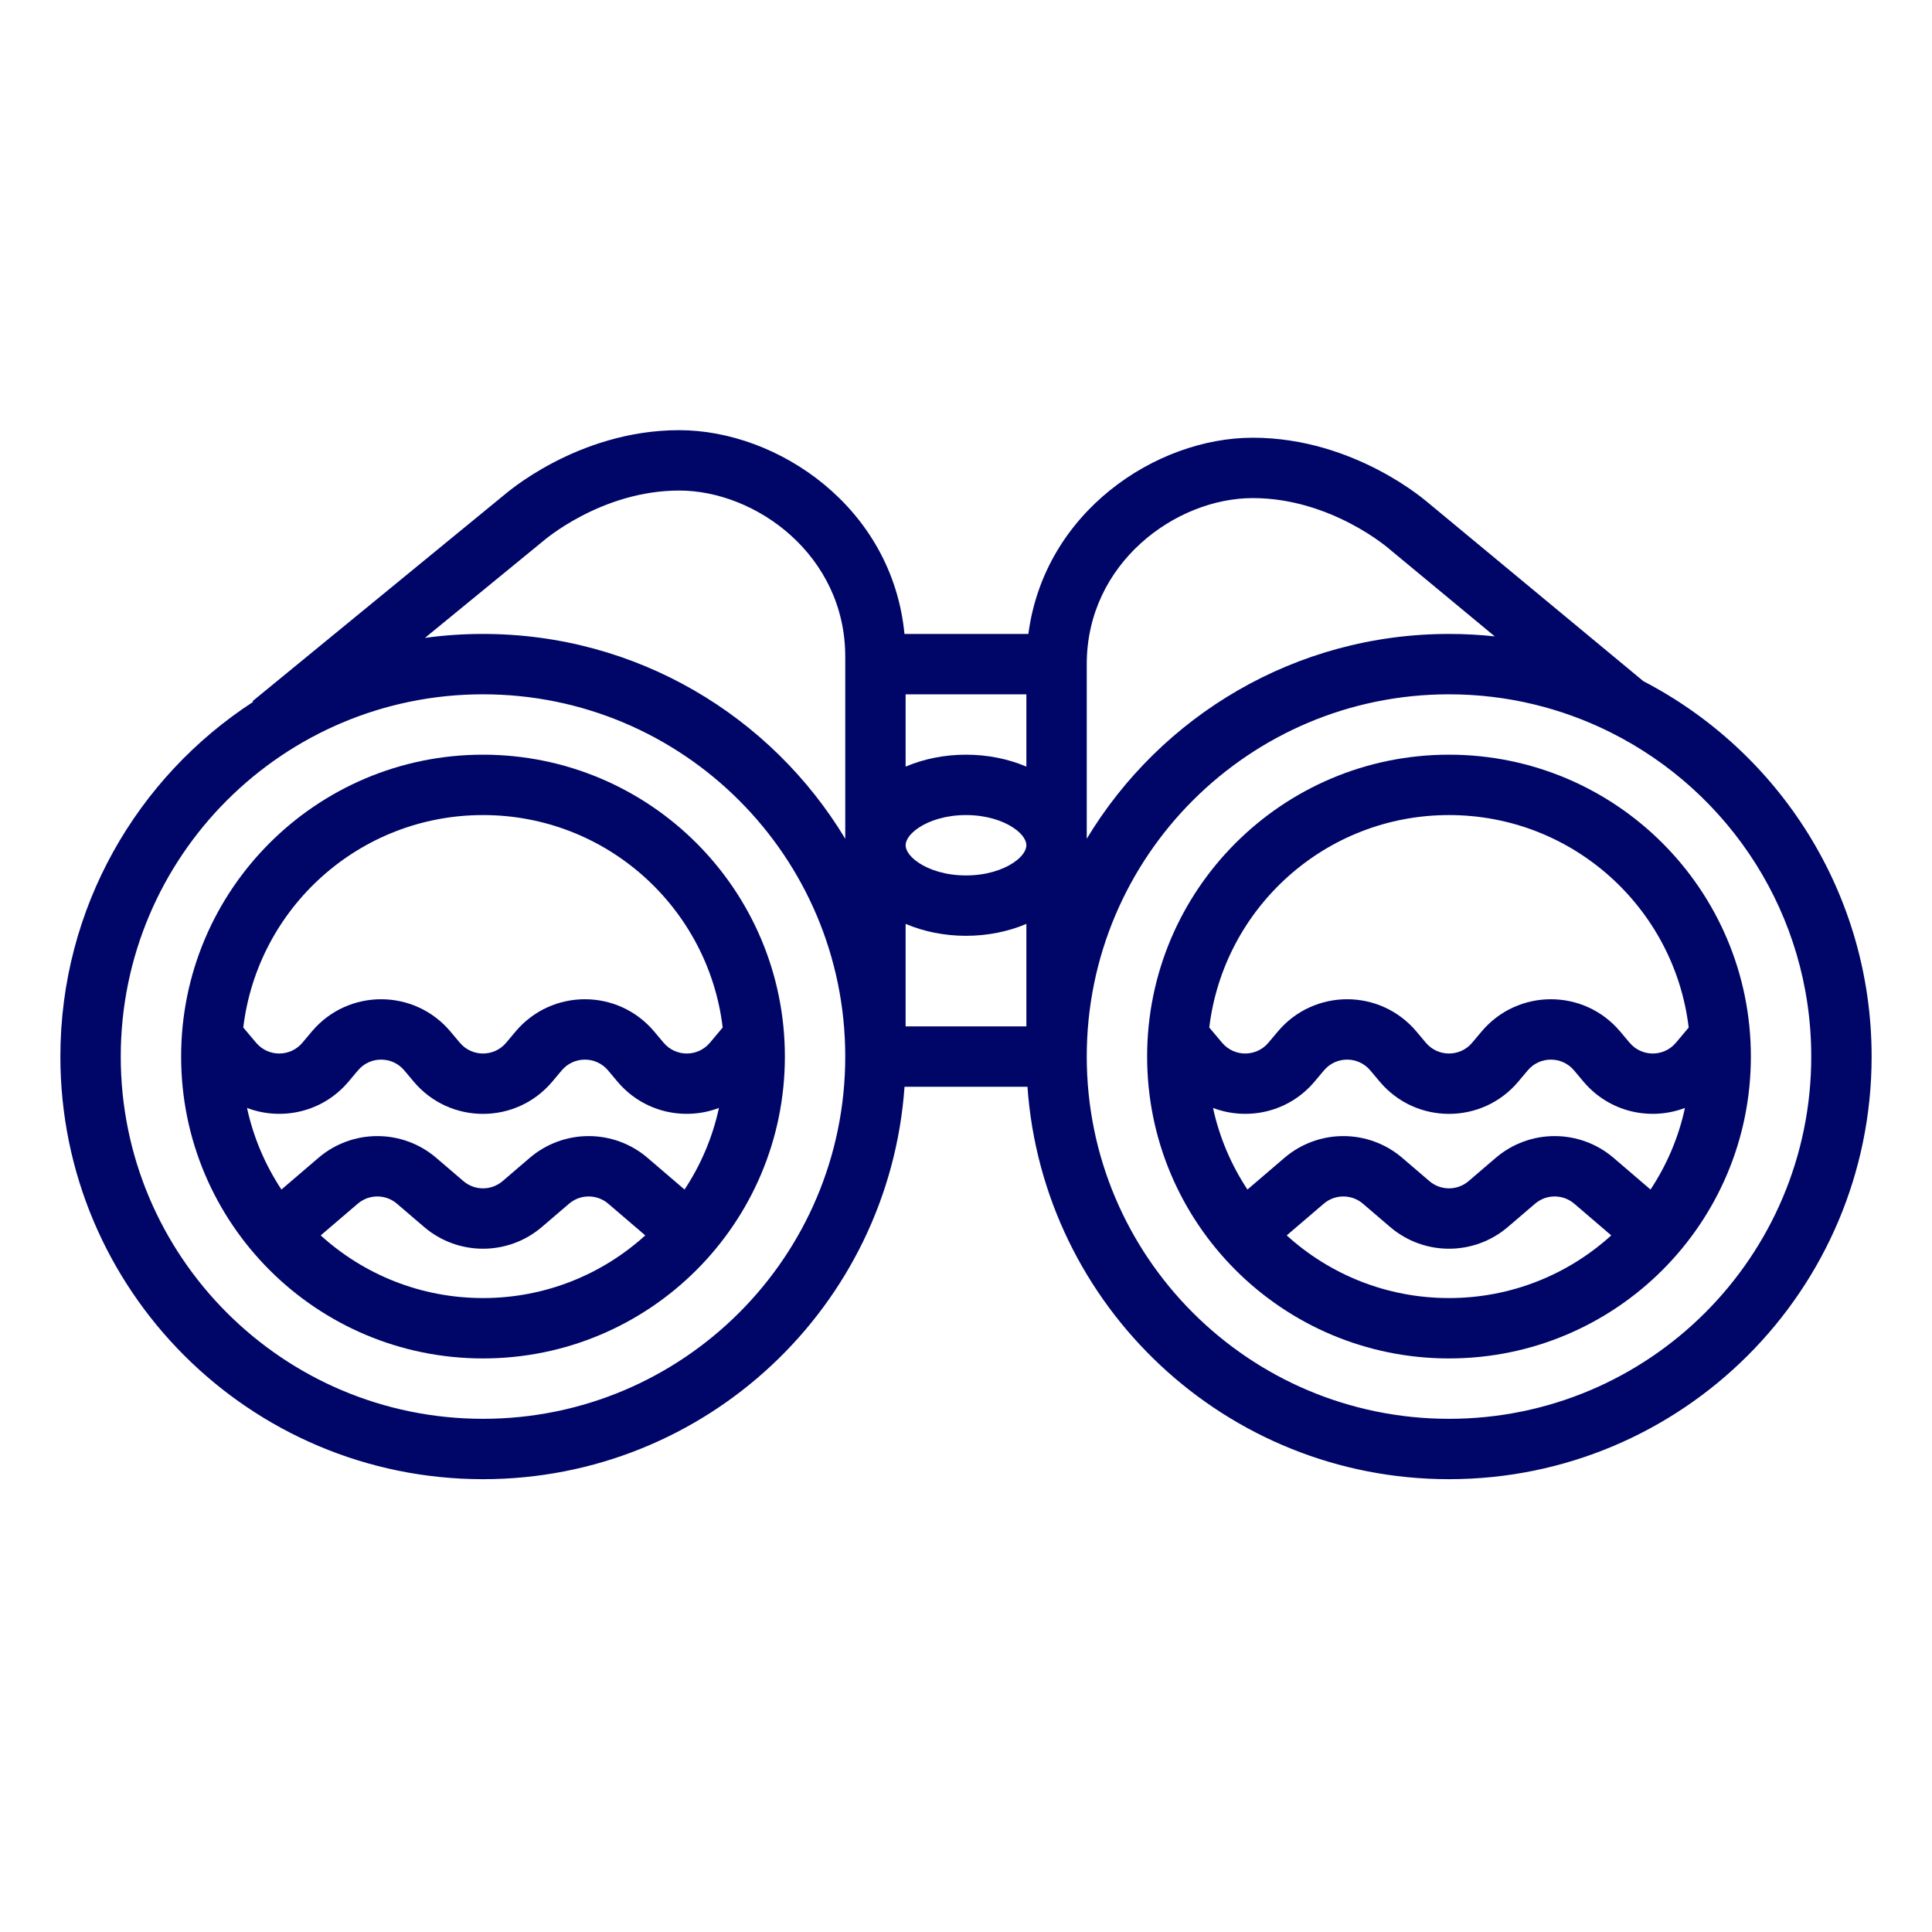 <svg width="64" height="64" viewBox="0 0 64 64" fill="none" xmlns="http://www.w3.org/2000/svg">
<path fill-rule="evenodd" clip-rule="evenodd" d="M16 25C21.523 25 26 29.477 26 35C26 40.523 21.523 45 16 45C10.477 45 6 40.523 6 35C6 29.477 10.477 25 16 25ZM20.15 39.875C19.776 39.554 19.224 39.554 18.85 39.875L17.952 40.644C16.829 41.606 15.171 41.606 14.048 40.644L13.15 39.875C12.776 39.554 12.224 39.554 11.85 39.875L10.624 40.924C12.044 42.214 13.93 43 16 43C18.07 43 19.955 42.213 21.375 40.924L20.15 39.875ZM20.14 35.456C19.74 34.983 19.01 34.983 18.61 35.456L18.293 35.833C17.094 37.254 14.906 37.254 13.707 35.833L13.39 35.456C12.99 34.983 12.26 34.983 11.86 35.456L11.543 35.833C10.687 36.847 9.327 37.136 8.183 36.702C8.395 37.682 8.788 38.595 9.323 39.405L10.548 38.356C11.671 37.394 13.329 37.394 14.452 38.356L15.35 39.125C15.724 39.446 16.276 39.446 16.65 39.125L17.548 38.356C18.671 37.394 20.329 37.394 21.452 38.356L22.676 39.405C23.212 38.595 23.604 37.683 23.816 36.702C22.672 37.136 21.313 36.847 20.457 35.833L20.14 35.456ZM16 27C11.907 27 8.534 30.073 8.059 34.038L8.485 34.544C8.885 35.017 9.615 35.017 10.015 34.544L10.332 34.167C11.531 32.746 13.719 32.746 14.918 34.167L15.235 34.544C15.635 35.017 16.365 35.017 16.765 34.544L17.082 34.167C18.281 32.746 20.469 32.746 21.668 34.167L21.985 34.544C22.385 35.017 23.115 35.017 23.515 34.544L23.94 34.038C23.465 30.073 20.093 27 16 27Z" fill="#000667"/>
<path fill-rule="evenodd" clip-rule="evenodd" d="M48 25C53.523 25 58 29.477 58 35C58 40.523 53.523 45 48 45C42.477 45 38 40.523 38 35C38 29.477 42.477 25 48 25ZM52.15 39.875C51.776 39.554 51.224 39.554 50.85 39.875L49.952 40.644C48.829 41.606 47.171 41.606 46.048 40.644L45.15 39.875C44.776 39.554 44.224 39.554 43.85 39.875L42.624 40.924C44.044 42.214 45.93 43 48 43C50.069 43 51.955 42.213 53.375 40.924L52.15 39.875ZM52.14 35.456C51.74 34.983 51.01 34.983 50.61 35.456L50.293 35.833C49.094 37.254 46.906 37.254 45.707 35.833L45.39 35.456C44.99 34.983 44.26 34.983 43.86 35.456L43.543 35.833C42.687 36.847 41.327 37.136 40.183 36.702C40.395 37.682 40.788 38.595 41.323 39.405L42.548 38.356C43.671 37.394 45.329 37.394 46.452 38.356L47.35 39.125C47.724 39.446 48.276 39.446 48.65 39.125L49.548 38.356C50.671 37.394 52.329 37.394 53.452 38.356L54.676 39.405C55.212 38.595 55.604 37.683 55.816 36.702C54.672 37.136 53.313 36.847 52.457 35.833L52.14 35.456ZM48 27C43.907 27 40.534 30.073 40.059 34.038L40.485 34.544C40.885 35.017 41.615 35.017 42.015 34.544L42.332 34.167C43.531 32.746 45.719 32.746 46.918 34.167L47.235 34.544C47.635 35.017 48.365 35.017 48.765 34.544L49.082 34.167C50.281 32.746 52.469 32.746 53.668 34.167L53.985 34.544C54.385 35.017 55.115 35.017 55.515 34.544L55.94 34.038C55.465 30.073 52.093 27 48 27Z" fill="#000667"/>
<path fill-rule="evenodd" clip-rule="evenodd" d="M22.5 14.25C25.761 14.25 29.555 16.796 29.962 21H34.066C34.597 16.946 38.304 14.5 41.5 14.5C43.211 14.5 44.664 15.047 45.673 15.575C46.18 15.841 46.585 16.107 46.866 16.31C47.007 16.411 47.117 16.498 47.195 16.561C47.234 16.592 47.266 16.618 47.288 16.637C47.296 16.643 47.303 16.649 47.309 16.654L54.44 22.566C58.931 24.897 62 29.59 62 35C62 42.732 55.732 49 48 49C40.604 49 34.549 43.265 34.036 36H29.964C29.451 43.265 23.396 49 16 49C8.268 49 2 42.732 2 35C2 30.076 4.542 25.746 8.386 23.25L8.366 23.227L16.699 16.398C16.703 16.394 16.707 16.39 16.712 16.387C16.734 16.368 16.766 16.342 16.805 16.311C16.883 16.248 16.993 16.161 17.134 16.06C17.415 15.857 17.82 15.591 18.327 15.325C19.335 14.797 20.789 14.25 22.5 14.25ZM16 23C9.373 23 4 28.373 4 35C4 41.627 9.373 47 16 47C22.627 47 28 41.627 28 35C28 28.373 22.627 23 16 23ZM48 23C41.373 23 36 28.373 36 35C36 41.627 41.373 47 48 47C54.627 47 60 41.627 60 35C60 30.301 57.298 26.236 53.364 24.267L53.362 24.27L53.349 24.259C51.738 23.455 49.922 23 48 23ZM34 30.605C33.4 30.86 32.713 31 32 31C31.287 31 30.6 30.86 30 30.605V34H34V30.605ZM32 27C31.341 27 30.791 27.18 30.434 27.418C30.07 27.661 30 27.886 30 28C30 28.114 30.07 28.339 30.434 28.582C30.791 28.82 31.341 29 32 29C32.658 29 33.209 28.82 33.566 28.582C33.931 28.339 34 28.114 34 28C34 27.886 33.931 27.661 33.566 27.418C33.209 27.18 32.658 27 32 27ZM22.5 16.25C21.211 16.25 20.081 16.664 19.256 17.097C18.847 17.311 18.522 17.525 18.304 17.683C18.195 17.761 18.113 17.825 18.061 17.867C18.035 17.888 18.016 17.904 18.005 17.913C18.002 17.916 17.999 17.918 17.997 17.92C17.987 17.928 17.977 17.937 17.967 17.945L14.077 21.131C14.706 21.044 15.348 21 16 21C21.093 21 25.55 23.719 28 27.785V21.75C28 18.399 25.049 16.25 22.5 16.25ZM41.5 16.5C38.951 16.5 36 18.649 36 22V27.784C38.45 23.719 42.907 21 48 21C48.512 21 49.018 21.027 49.516 21.081L46.028 18.191C46.02 18.184 46.011 18.177 46.003 18.17C46.001 18.168 45.998 18.166 45.995 18.163C45.984 18.154 45.965 18.138 45.94 18.117C45.887 18.075 45.805 18.011 45.696 17.933C45.478 17.775 45.154 17.561 44.744 17.347C43.919 16.914 42.789 16.5 41.5 16.5ZM30 25.395C30.6 25.139 31.287 25 32 25C32.713 25 33.4 25.139 34 25.395V23H30V25.395Z" fill="#000667"/>
</svg>
